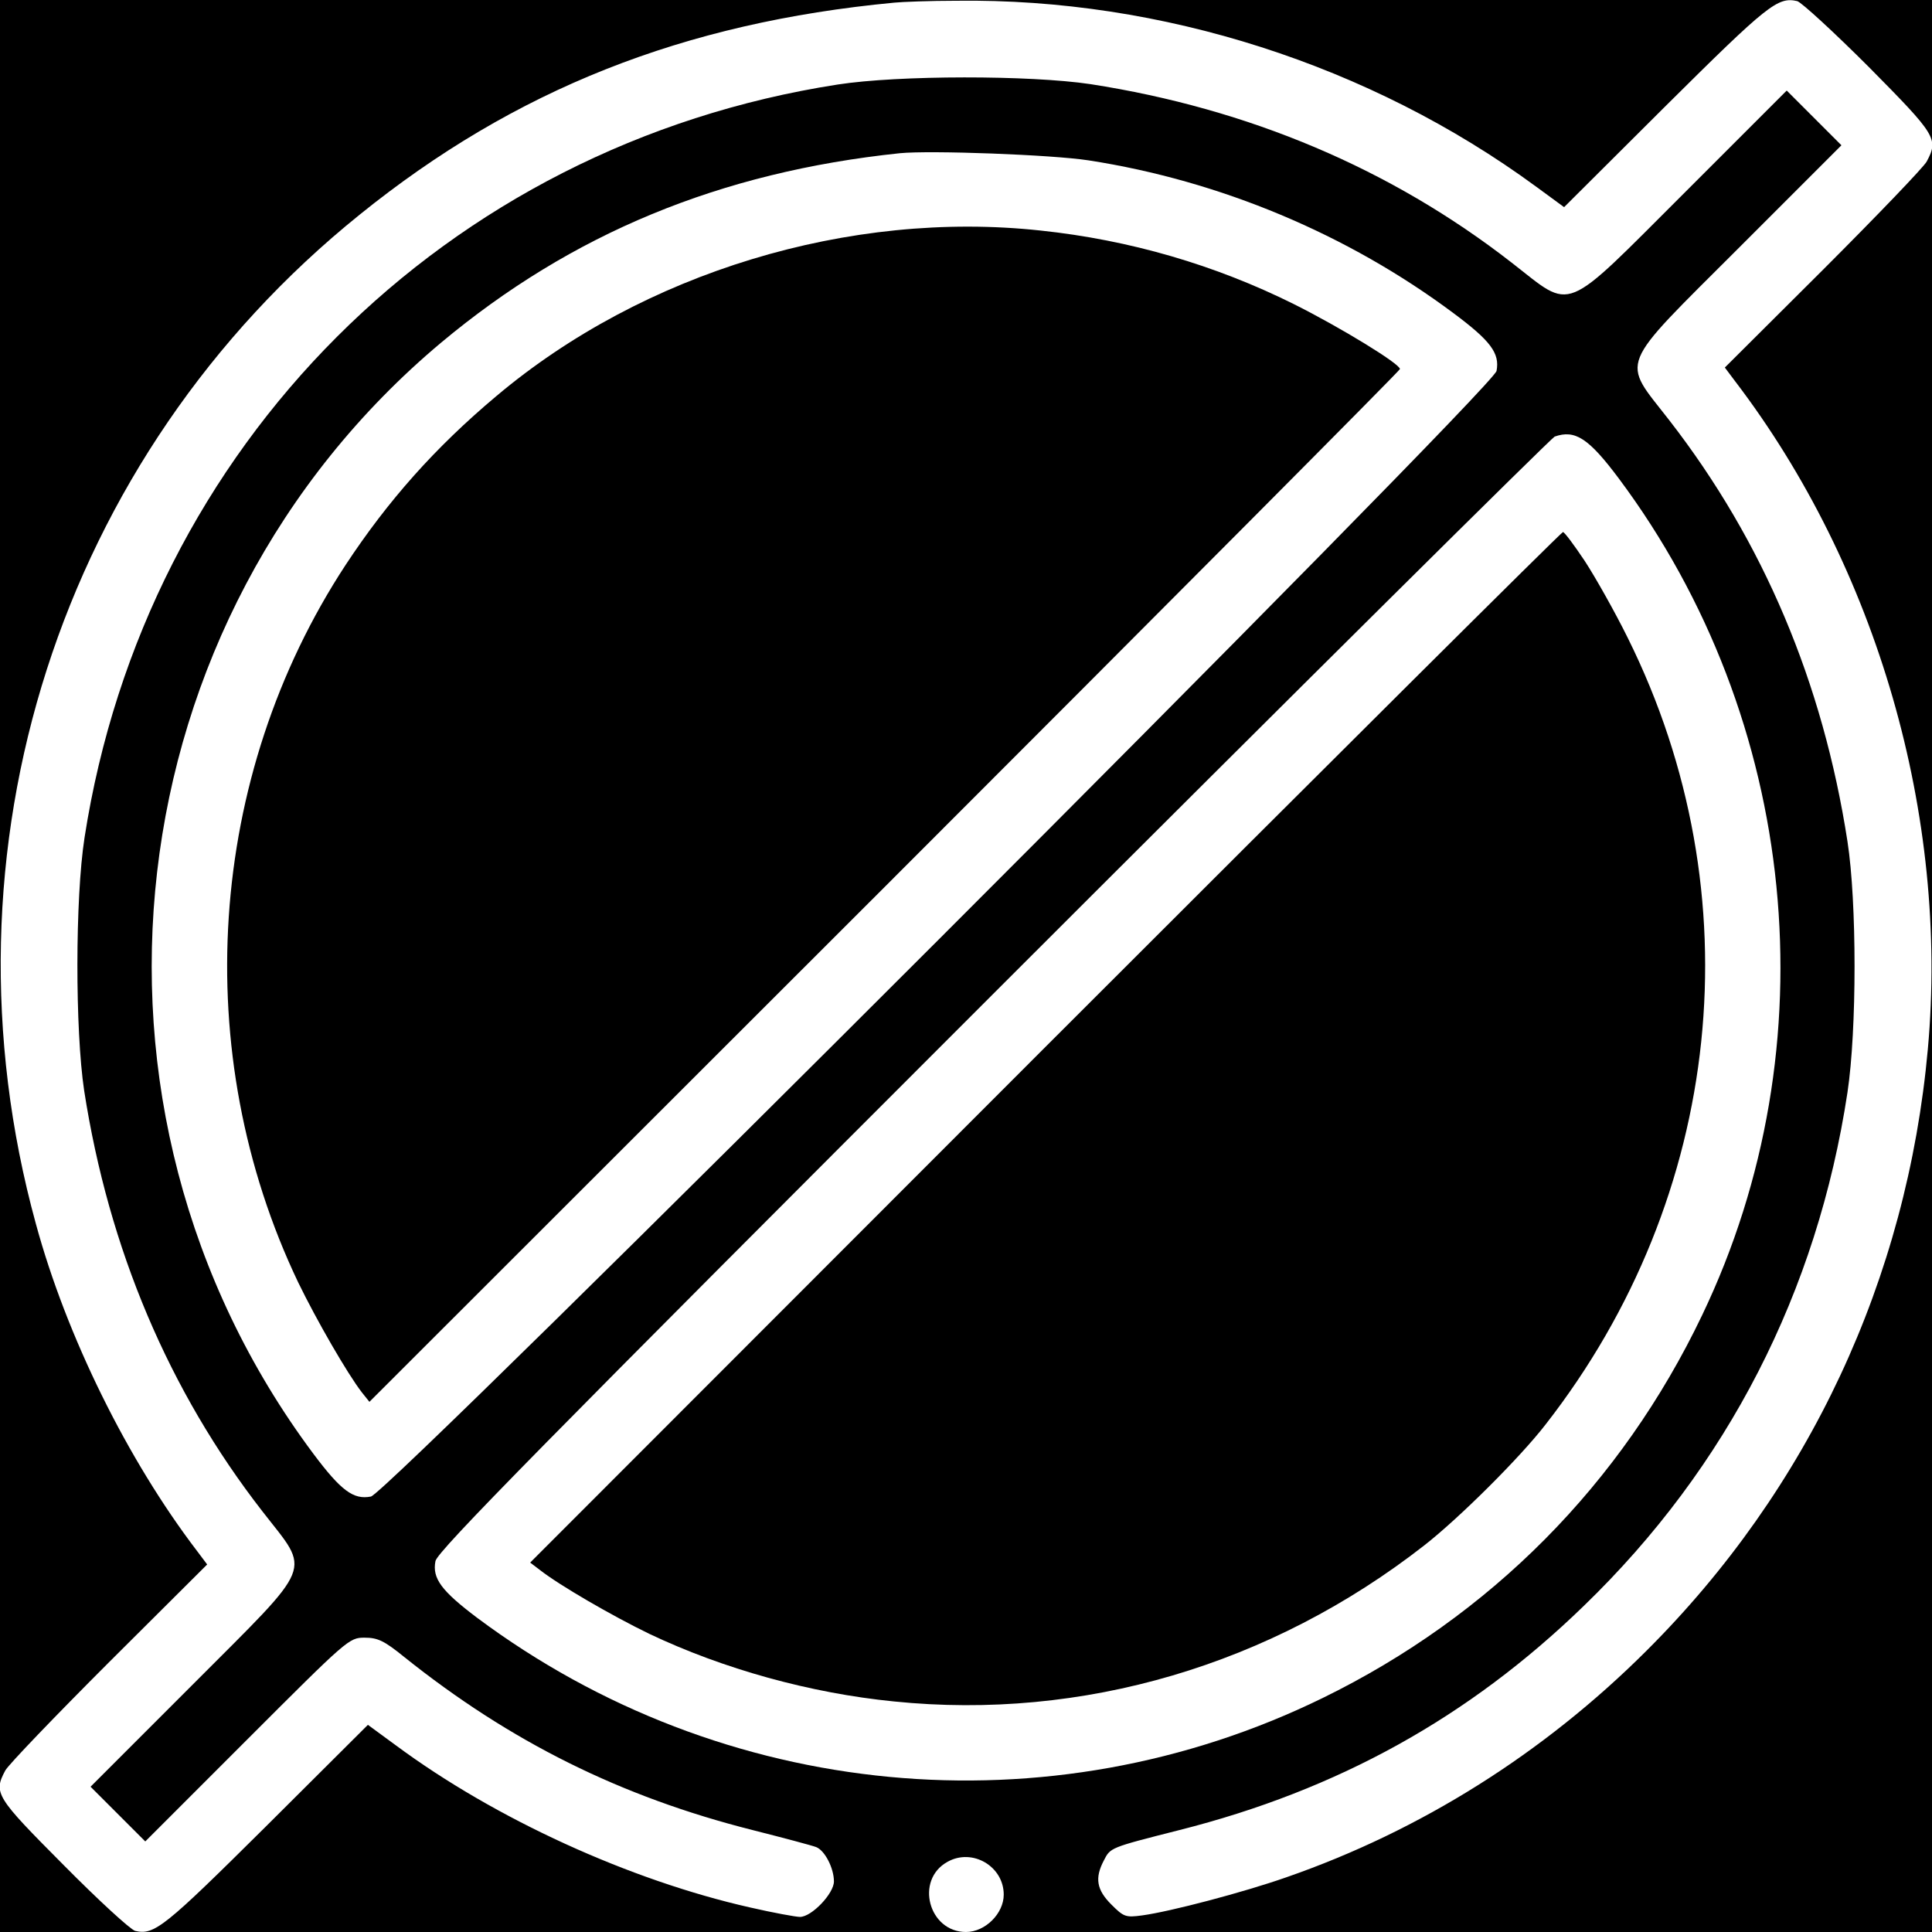 <svg xmlns="http://www.w3.org/2000/svg" version="1.0" width="512pt" height="512pt" viewBox="0 0 512 512" preserveAspectRatio="xMidYMid meet">
<rect width="100%" height="100%" fill="black"/>
<g transform="translate(0,512) scale(0.1,-0.1)" fill="#ffffff" stroke="none">
<path d="M2370 5113 c-559 -53 -1006 -230 -1417 -562 -795 -640 -1130 -1684 -858 -2674 81 -298 243 -626 427 -867 l27 -36 -260 -259 c-143 -143 -267 -272 -275 -287 -32 -60 -25 -70 154 -250 92 -93 177 -171 190 -175 51 -12 77 9 347 277 l270 269 75 -55 c262 -194 619 -357 938 -429 61 -14 121 -25 132 -25 31 0 90 62 90 94 0 35 -24 82 -47 91 -10 4 -85 24 -168 45 -349 88 -643 234 -924 459 -53 43 -70 51 -105 51 -41 0 -45 -4 -311 -270 l-270 -270 -72 72 -73 73 270 270 c328 329 314 294 186 459 -249 320 -408 697 -473 1116 -24 160 -24 509 1 670 161 1039 957 1835 1996 1996 161 25 510 25 670 1 419 -65 796 -224 1116 -473 165 -128 130 -142 459 186 l270 270 73 -73 72 -72 -270 -270 c-328 -328 -314 -294 -186 -459 249 -321 407 -695 472 -1116 25 -161 25 -499 0 -665 -80 -528 -318 -993 -699 -1361 -304 -295 -652 -488 -1072 -594 -185 -47 -182 -46 -200 -81 -24 -46 -19 -77 20 -116 33 -33 38 -35 82 -29 74 10 268 61 382 101 357 124 682 329 953 599 432 430 692 987 747 1596 56 617 -134 1276 -511 1770 l-27 36 260 259 c143 143 267 272 275 287 32 60 25 70 -153 250 -93 93 -178 171 -190 175 -52 12 -78 -9 -348 -277 l-270 -269 -75 55 c-439 322 -992 499 -1535 492 -71 0 -146 -3 -165 -5z" fill="#ffffff"/>
<path d="M2385 4714 c-477 -50 -870 -213 -1216 -502 -872 -731 -1022 -2029 -339 -2944 74 -99 107 -123 153 -114 47 9 2974 2936 2983 2983 9 47 -16 80 -114 153 -280 209 -618 351 -967 405 -97 15 -419 27 -500 19z m373 -205 c236 -25 462 -91 671 -195 122 -61 281 -158 281 -172 0 -4 -614 -621 -1365 -1372 l-1366 -1365 -20 25 c-38 49 -120 191 -169 292 -290 608 -242 1340 126 1901 112 170 237 311 399 447 389 328 937 494 1443 439z" fill="#ffffff"/>
<path d="M4120 3963 c-8 -3 -678 -667 -1488 -1477 -1193 -1193 -1473 -1477 -1478 -1503 -9 -46 16 -79 110 -150 651 -486 1515 -568 2241 -213 444 217 792 567 1006 1015 342 714 256 1578 -221 2217 -80 107 -116 130 -170 111z m80 -330 c28 -43 80 -135 114 -204 337 -679 254 -1479 -218 -2084 -68 -88 -229 -248 -321 -320 -407 -318 -906 -465 -1406 -414 -222 22 -452 86 -648 179 -99 48 -239 129 -291 170 l-25 19 1365 1366 c751 751 1368 1365 1372 1365 4 0 30 -35 58 -77z" fill="#ffffff"/>
<path d="M2511 186 c-87 -48 -50 -186 49 -186 51 0 100 49 100 99 0 75 -83 124 -149 87z" fill="#ffffff"/>
</g>
</svg>